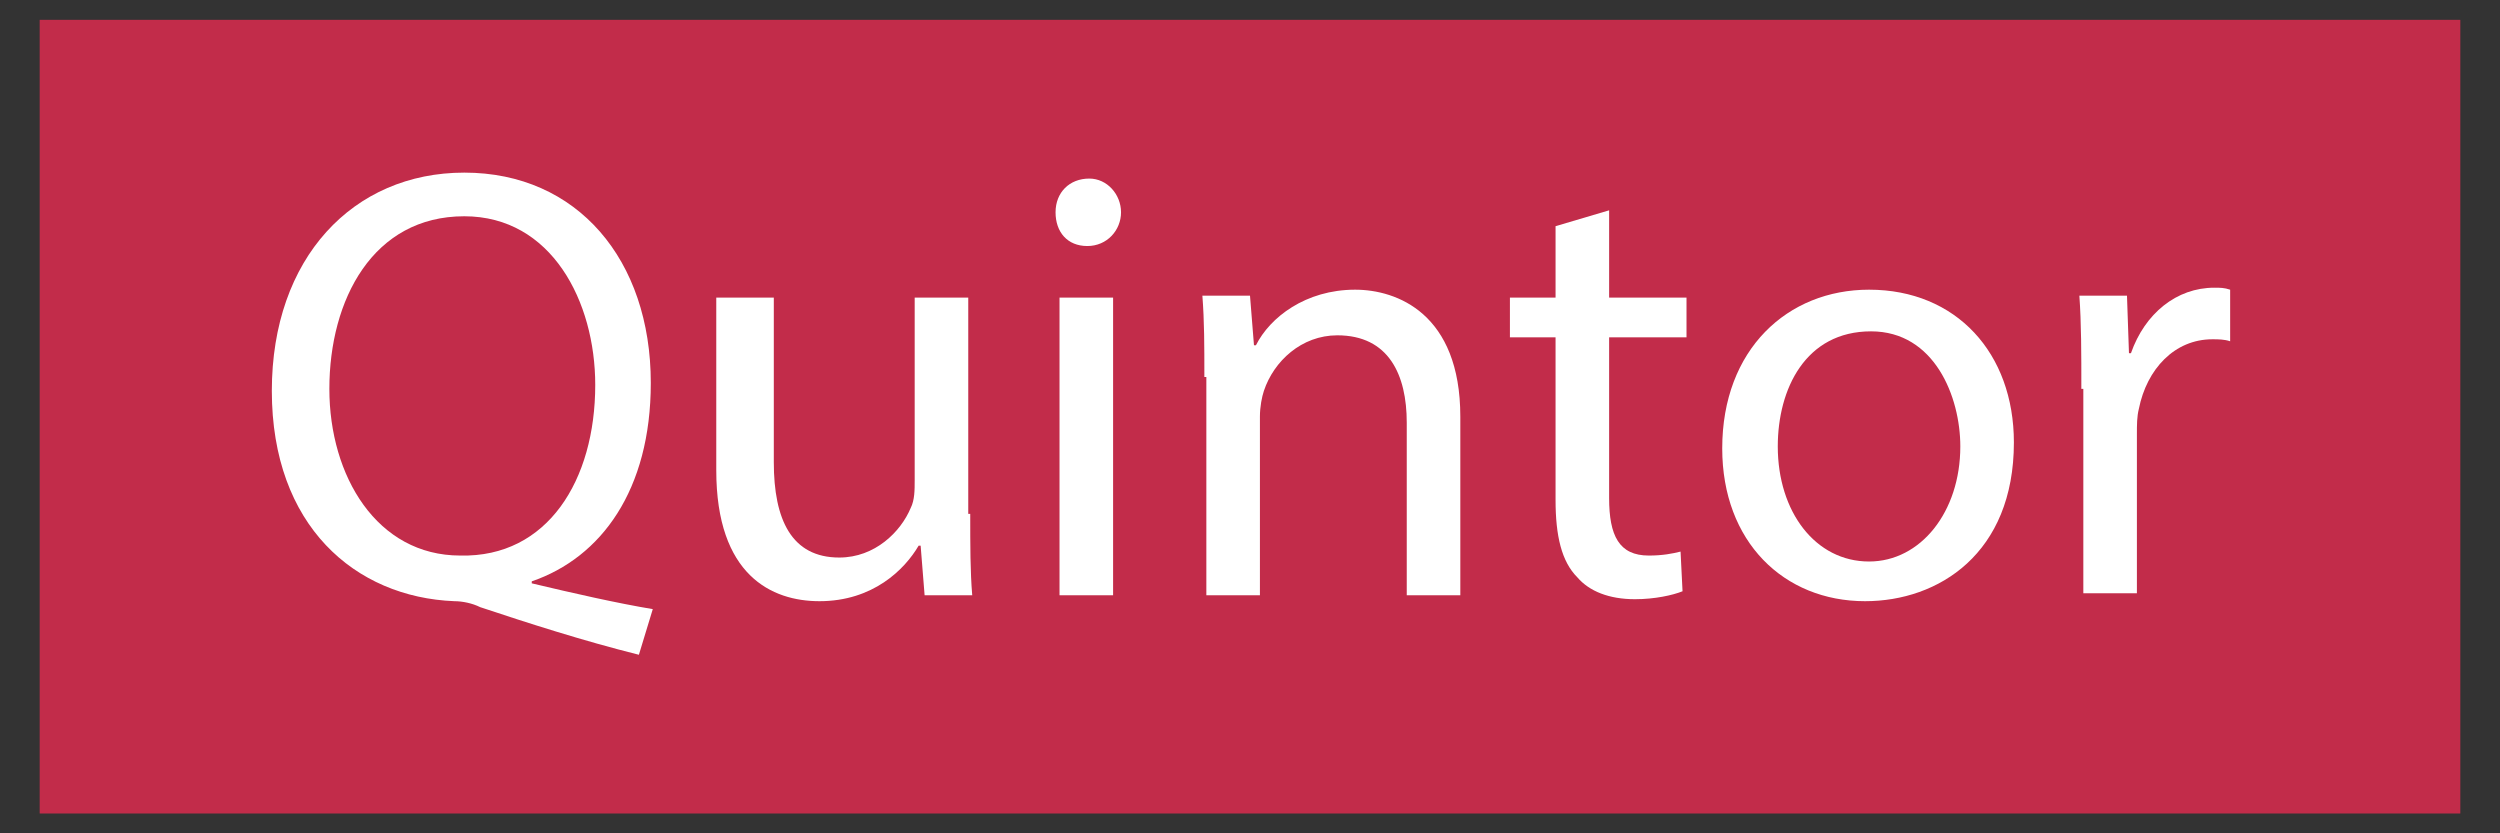 <svg xmlns="http://www.w3.org/2000/svg" xmlns:xlink="http://www.w3.org/1999/xlink" id="Laag_1" x="0" y="0" version="1.1" viewBox="0 0 126 42" xml:space="preserve" style="enable-background:new 0 0 126 42"><rect x="0" y="0" width="126" height="42" fill="#333333" stroke="none"/><style type="text/css">.st0{fill:#c22c4a}.st1{fill:#fff}</style><g><rect width="122" height="40" x="2" y="1" class="st0"/><g><path d="M32.2,33c-2.8-0.7-5.6-1.6-8-2.4c-0.4-0.2-0.9-0.3-1.3-0.3c-5-0.2-9.2-3.8-9.2-10.6c0-6.7,4.1-11,9.7-11 c5.7,0,9.4,4.4,9.4,10.6c0,5.4-2.5,8.8-6,10v0.1c2.1,0.5,4.3,1,6.1,1.3L32.2,33z M30,19.4c0-4.2-2.2-8.5-6.6-8.5 c-4.6,0-6.8,4.2-6.8,8.7c0,4.4,2.4,8.4,6.6,8.4C27.6,28.1,30,24.2,30,19.4" class="st1"/><path d="M48.9,25.9c0,1.6,0,2.9,0.1,4.1h-2.4l-0.2-2.5h-0.1c-0.7,1.2-2.3,2.8-5,2.8c-2.4,0-5.2-1.3-5.2-6.6V15H39v8.3 c0,2.9,0.9,4.8,3.3,4.8c1.8,0,3.1-1.3,3.6-2.5c0.2-0.4,0.2-0.9,0.2-1.4V15h2.7V25.9z" class="st1"/><path d="M56.5,10.7c0,0.9-0.7,1.7-1.7,1.7c-1,0-1.6-0.7-1.6-1.7c0-1,0.7-1.7,1.7-1.7C55.8,9,56.5,9.8,56.5,10.7 M53.4,15h2.7v15h-2.7V15z" class="st1"/><path d="M60.7,19c0-1.6,0-2.8-0.1-4.1H63l0.2,2.5h0.1c0.7-1.4,2.5-2.8,5-2.8c2.1,0,5.3,1.2,5.3,6.4v9h-2.7v-8.7 c0-2.4-0.9-4.4-3.5-4.4c-1.8,0-3.2,1.3-3.7,2.8c-0.1,0.3-0.2,0.8-0.2,1.3v9h-2.7V19z" class="st1"/><path d="M81.1,10.6V15H85V17h-3.9v8.1c0,1.9,0.5,2.9,2,2.9c0.7,0,1.2-0.1,1.6-0.2l0.1,2c-0.5,0.2-1.4,0.4-2.4,0.4 c-1.3,0-2.3-0.4-2.9-1.1c-0.8-0.8-1.1-2.1-1.1-3.9V17h-2.3V15h2.3v-3.6L81.1,10.6z" class="st1"/><path d="M101.5,22.3c0,5.6-3.8,8-7.5,8c-4.1,0-7.2-3-7.2-7.7c0-5,3.3-8,7.4-8C98.6,14.6,101.5,17.8,101.5,22.3 M89.6,22.5c0,3.3,1.9,5.8,4.6,5.8c2.6,0,4.6-2.5,4.6-5.8c0-2.5-1.3-5.8-4.5-5.8C91,16.7,89.6,19.6,89.6,22.5" class="st1"/><path d="M104.9,19.6c0-1.8,0-3.3-0.1-4.7h2.4l0.1,2.9h0.1c0.7-2,2.3-3.3,4.2-3.3c0.3,0,0.5,0,0.8,0.1v2.6 c-0.3-0.1-0.6-0.1-0.9-0.1c-1.9,0-3.3,1.5-3.7,3.5c-0.1,0.4-0.1,0.8-0.1,1.3v8h-2.7V19.6z" class="st1"/></g></g></svg>